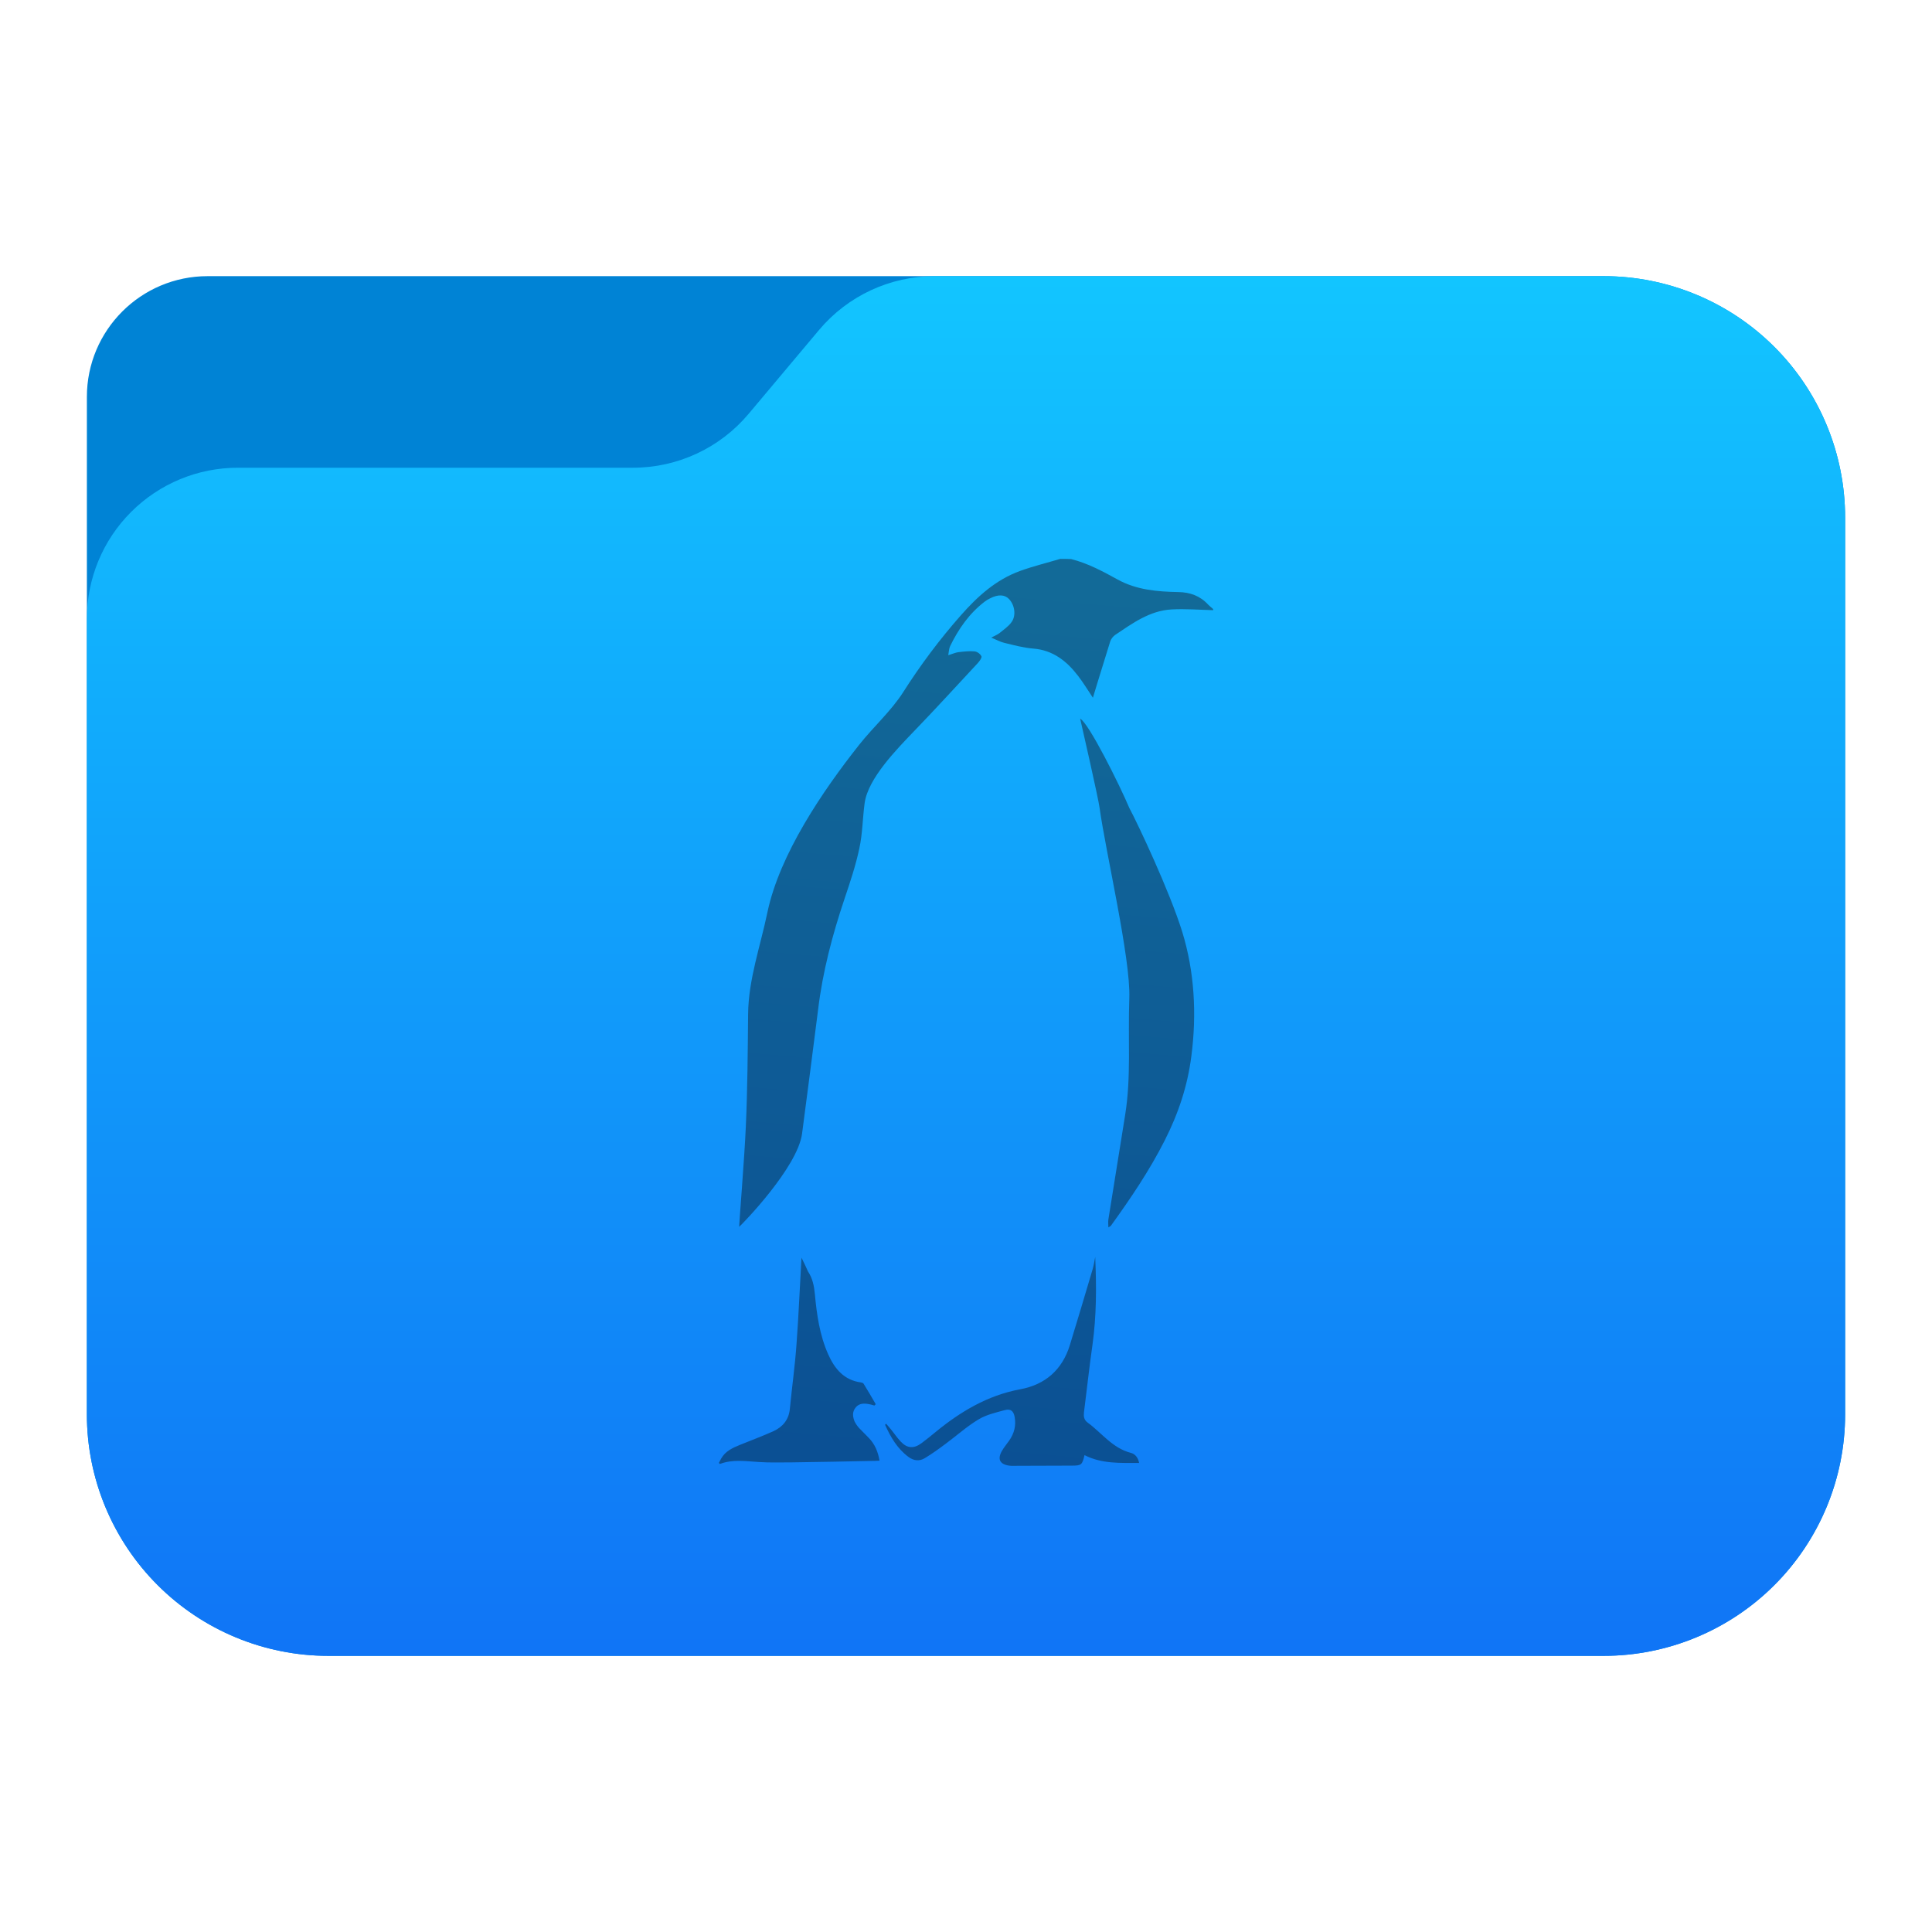 <?xml version="1.0" encoding="UTF-8" standalone="no"?><!DOCTYPE svg PUBLIC "-//W3C//DTD SVG 1.1//EN" "http://www.w3.org/Graphics/SVG/1.1/DTD/svg11.dtd"><svg width="100%" height="100%" viewBox="0 0 64 64" version="1.1" xmlns="http://www.w3.org/2000/svg" xmlns:xlink="http://www.w3.org/1999/xlink" xml:space="preserve" xmlns:serif="http://www.serif.com/" style="fill-rule:evenodd;clip-rule:evenodd;stroke-linejoin:round;stroke-miterlimit:2;"><g id="folder_B"><path d="M61.122,17.148c0,-2.122 -0.843,-4.157 -2.344,-5.657c-1.5,-1.5 -3.535,-2.343 -5.656,-2.343c-12.631,0 -36.735,0 -46.244,0c-2.209,0 -4,1.791 -4,4c0,7.511 0,23.855 0,33.704c0,2.122 0.843,4.157 2.344,5.657c1.5,1.5 3.535,2.343 5.656,2.343c11.119,0 31.125,0 42.244,0c2.121,0 4.156,-0.843 5.656,-2.343c1.501,-1.5 2.344,-3.535 2.344,-5.657c0,-8.347 0,-21.357 0,-29.704Z" style="fill:#0083d5;"/><path d="M61.122,17.148c0,-2.122 -0.843,-4.157 -2.344,-5.657c-1.5,-1.5 -3.535,-2.343 -5.656,-2.343c-7.292,0 -17.598,0 -22.162,0c-1.478,0 -2.879,0.653 -3.829,1.784c-0.729,0.869 -1.604,1.909 -2.333,2.778c-0.95,1.131 -2.351,1.784 -3.829,1.784c-3.169,0 -8.922,0 -13.091,0c-1.326,0 -2.597,0.527 -3.535,1.465c-0.938,0.937 -1.465,2.209 -1.465,3.535c0,6.646 0,18.466 0,26.358c0,2.122 0.843,4.157 2.344,5.657c1.5,1.5 3.535,2.343 5.656,2.343l42.244,0c2.121,0 4.156,-0.843 5.656,-2.343c1.501,-1.5 2.344,-3.535 2.344,-5.657c0,-8.347 0,-21.357 0,-29.704Z" style="fill:url(#_Linear1);"/></g><path d="M36.282,41.683c0.042,0.958 0.04,1.909 -0.091,2.855c-0.107,0.752 -0.189,1.504 -0.284,2.256c-0.013,0.126 0,0.24 0.12,0.329c0.468,0.341 0.822,0.846 1.429,1.004c0.139,0.032 0.246,0.152 0.278,0.335c-0.626,0 -1.239,0.032 -1.808,-0.259c-0.076,0.323 -0.101,0.348 -0.424,0.348c-0.607,0 -1.207,0.006 -1.808,0.006c-0.088,0 -0.177,0.007 -0.265,-0.006c-0.304,-0.044 -0.392,-0.209 -0.247,-0.474c0.07,-0.127 0.165,-0.234 0.247,-0.354c0.17,-0.24 0.234,-0.499 0.183,-0.784c-0.038,-0.202 -0.133,-0.278 -0.329,-0.227c-0.297,0.082 -0.613,0.151 -0.872,0.31c-0.379,0.227 -0.721,0.537 -1.081,0.802c-0.228,0.171 -0.455,0.335 -0.696,0.48c-0.177,0.108 -0.366,0.089 -0.543,-0.044c-0.373,-0.278 -0.588,-0.657 -0.772,-1.062c0.013,-0.012 0.026,-0.025 0.032,-0.037c0.057,0.063 0.108,0.12 0.158,0.183c0.114,0.139 0.209,0.284 0.329,0.411c0.215,0.227 0.43,0.24 0.683,0.056c0.151,-0.113 0.303,-0.233 0.455,-0.36c0.828,-0.682 1.732,-1.226 2.813,-1.428c0.835,-0.152 1.397,-0.645 1.65,-1.46c0.259,-0.84 0.506,-1.681 0.759,-2.528c0.023,-0.083 0.04,-0.166 0.055,-0.249l0.018,-0.099c0.003,-0.017 0.006,-0.033 0.009,-0.05l0.002,0.046Zm-9.732,-0.021c-0.056,0.967 -0.094,1.915 -0.164,2.857c-0.05,0.72 -0.152,1.434 -0.221,2.149c-0.032,0.354 -0.228,0.594 -0.537,0.739c-0.361,0.164 -0.74,0.303 -1.113,0.455c-0.247,0.101 -0.487,0.209 -0.626,0.455c-0.025,0.044 -0.051,0.101 -0.076,0.145c0.019,0.019 0.032,0.032 0.038,0.032c0.424,-0.158 0.854,-0.089 1.283,-0.063c0.367,0.025 0.74,0.012 1.107,0.012c0.923,-0.012 1.839,-0.031 2.762,-0.05c0.038,0 0.076,-0.006 0.133,-0.006c-0.05,-0.291 -0.152,-0.544 -0.354,-0.752c-0.107,-0.114 -0.221,-0.222 -0.329,-0.335c-0.057,-0.064 -0.107,-0.139 -0.145,-0.215c-0.063,-0.158 -0.082,-0.316 0.038,-0.462c0.12,-0.145 0.284,-0.139 0.449,-0.107c0.057,0.013 0.114,0.025 0.17,0.044l0.045,-0.044c-0.133,-0.228 -0.266,-0.461 -0.405,-0.683c-0.012,-0.019 -0.05,-0.031 -0.082,-0.038c-0.563,-0.075 -0.872,-0.448 -1.087,-0.929c-0.285,-0.638 -0.38,-1.32 -0.443,-2.003c-0.025,-0.265 -0.076,-0.518 -0.228,-0.746c-0.069,-0.151 -0.132,-0.297 -0.215,-0.455Zm10.86,-14.897c-0.321,-0.762 -1.343,-2.814 -1.628,-2.958c0.056,0.248 0.597,2.611 0.644,2.958c0.196,1.434 1.031,4.988 0.984,6.293c-0.049,1.397 0.065,2.607 -0.138,3.877c-0.183,1.157 -0.373,2.307 -0.556,3.464c-0.012,0.075 0,0.157 0,0.259c0.044,-0.026 0.07,-0.038 0.082,-0.051c0.652,-0.904 1.277,-1.826 1.783,-2.825c0.455,-0.897 0.757,-1.802 0.884,-2.794c0.183,-1.397 0.103,-2.805 -0.302,-4.12c-0.417,-1.346 -1.481,-3.597 -1.753,-4.103Zm-2.287,-8.252c-0.442,0.133 -0.891,0.241 -1.328,0.399c-0.802,0.29 -1.409,0.84 -1.966,1.472c-0.708,0.803 -1.34,1.649 -1.915,2.553c-0.392,0.613 -0.993,1.154 -1.448,1.729c-1.226,1.549 -2.638,3.635 -3.043,5.55c-0.233,1.125 -0.628,2.221 -0.641,3.371c-0.012,1.245 -0.019,2.497 -0.076,3.741c-0.044,1.024 -0.221,3.192 -0.221,3.312c0.101,-0.082 1.933,-1.965 2.084,-3.084c0.178,-1.371 0.361,-2.743 0.532,-4.114c0.151,-1.258 0.474,-2.477 0.878,-3.678c0.184,-0.544 0.367,-1.093 0.487,-1.656c0.108,-0.493 0.108,-1.005 0.177,-1.51c0.114,-0.816 1.068,-1.784 1.656,-2.397c0.708,-0.733 1.398,-1.491 2.093,-2.237c0.057,-0.063 0.139,-0.177 0.12,-0.221c-0.032,-0.076 -0.139,-0.158 -0.228,-0.165c-0.177,-0.018 -0.36,0.007 -0.537,0.026c-0.095,0.012 -0.19,0.057 -0.335,0.101c0.025,-0.133 0.025,-0.228 0.063,-0.303c0.278,-0.569 0.632,-1.081 1.145,-1.473c0.056,-0.044 0.113,-0.076 0.177,-0.107c0.265,-0.139 0.486,-0.127 0.625,0.019c0.19,0.195 0.247,0.543 0.089,0.764c-0.101,0.146 -0.259,0.247 -0.392,0.36c-0.063,0.051 -0.152,0.089 -0.284,0.158c0.177,0.07 0.297,0.14 0.429,0.171c0.316,0.076 0.633,0.164 0.955,0.19c0.657,0.05 1.113,0.41 1.492,0.903c0.171,0.222 0.316,0.462 0.493,0.727c0.051,-0.17 0.095,-0.322 0.145,-0.48c0.146,-0.468 0.285,-0.929 0.43,-1.39c0.026,-0.076 0.089,-0.158 0.158,-0.209c0.576,-0.386 1.151,-0.809 1.878,-0.847c0.455,-0.025 0.917,0.013 1.372,0.025l0,-0.037c-0.057,-0.051 -0.114,-0.095 -0.164,-0.146c-0.266,-0.291 -0.601,-0.411 -0.987,-0.417c-0.695,-0.013 -1.384,-0.069 -2.016,-0.417c-0.493,-0.272 -0.987,-0.537 -1.537,-0.676c-0.113,-0.007 -0.24,-0.007 -0.36,-0.007Z" style="fill:url(#_Linear2);"/><defs><linearGradient id="_Linear1" x1="0" y1="0" x2="1" y2="0" gradientUnits="userSpaceOnUse" gradientTransform="matrix(2.31885e-15,-45.036,37.87,2.75768e-15,33.358,54.415)"><stop offset="0" style="stop-color:#1075f6;stop-opacity:1"/><stop offset="1" style="stop-color:#12c5ff;stop-opacity:1"/></linearGradient><linearGradient id="_Linear2" x1="0" y1="0" x2="1" y2="0" gradientUnits="userSpaceOnUse" gradientTransform="matrix(-2.699,29.227,-29.227,-2.699,-8510.14,-769.756)"><stop offset="0" style="stop-color:#126a98;stop-opacity:1"/><stop offset="1" style="stop-color:#0b5094;stop-opacity:1"/></linearGradient></defs></svg>